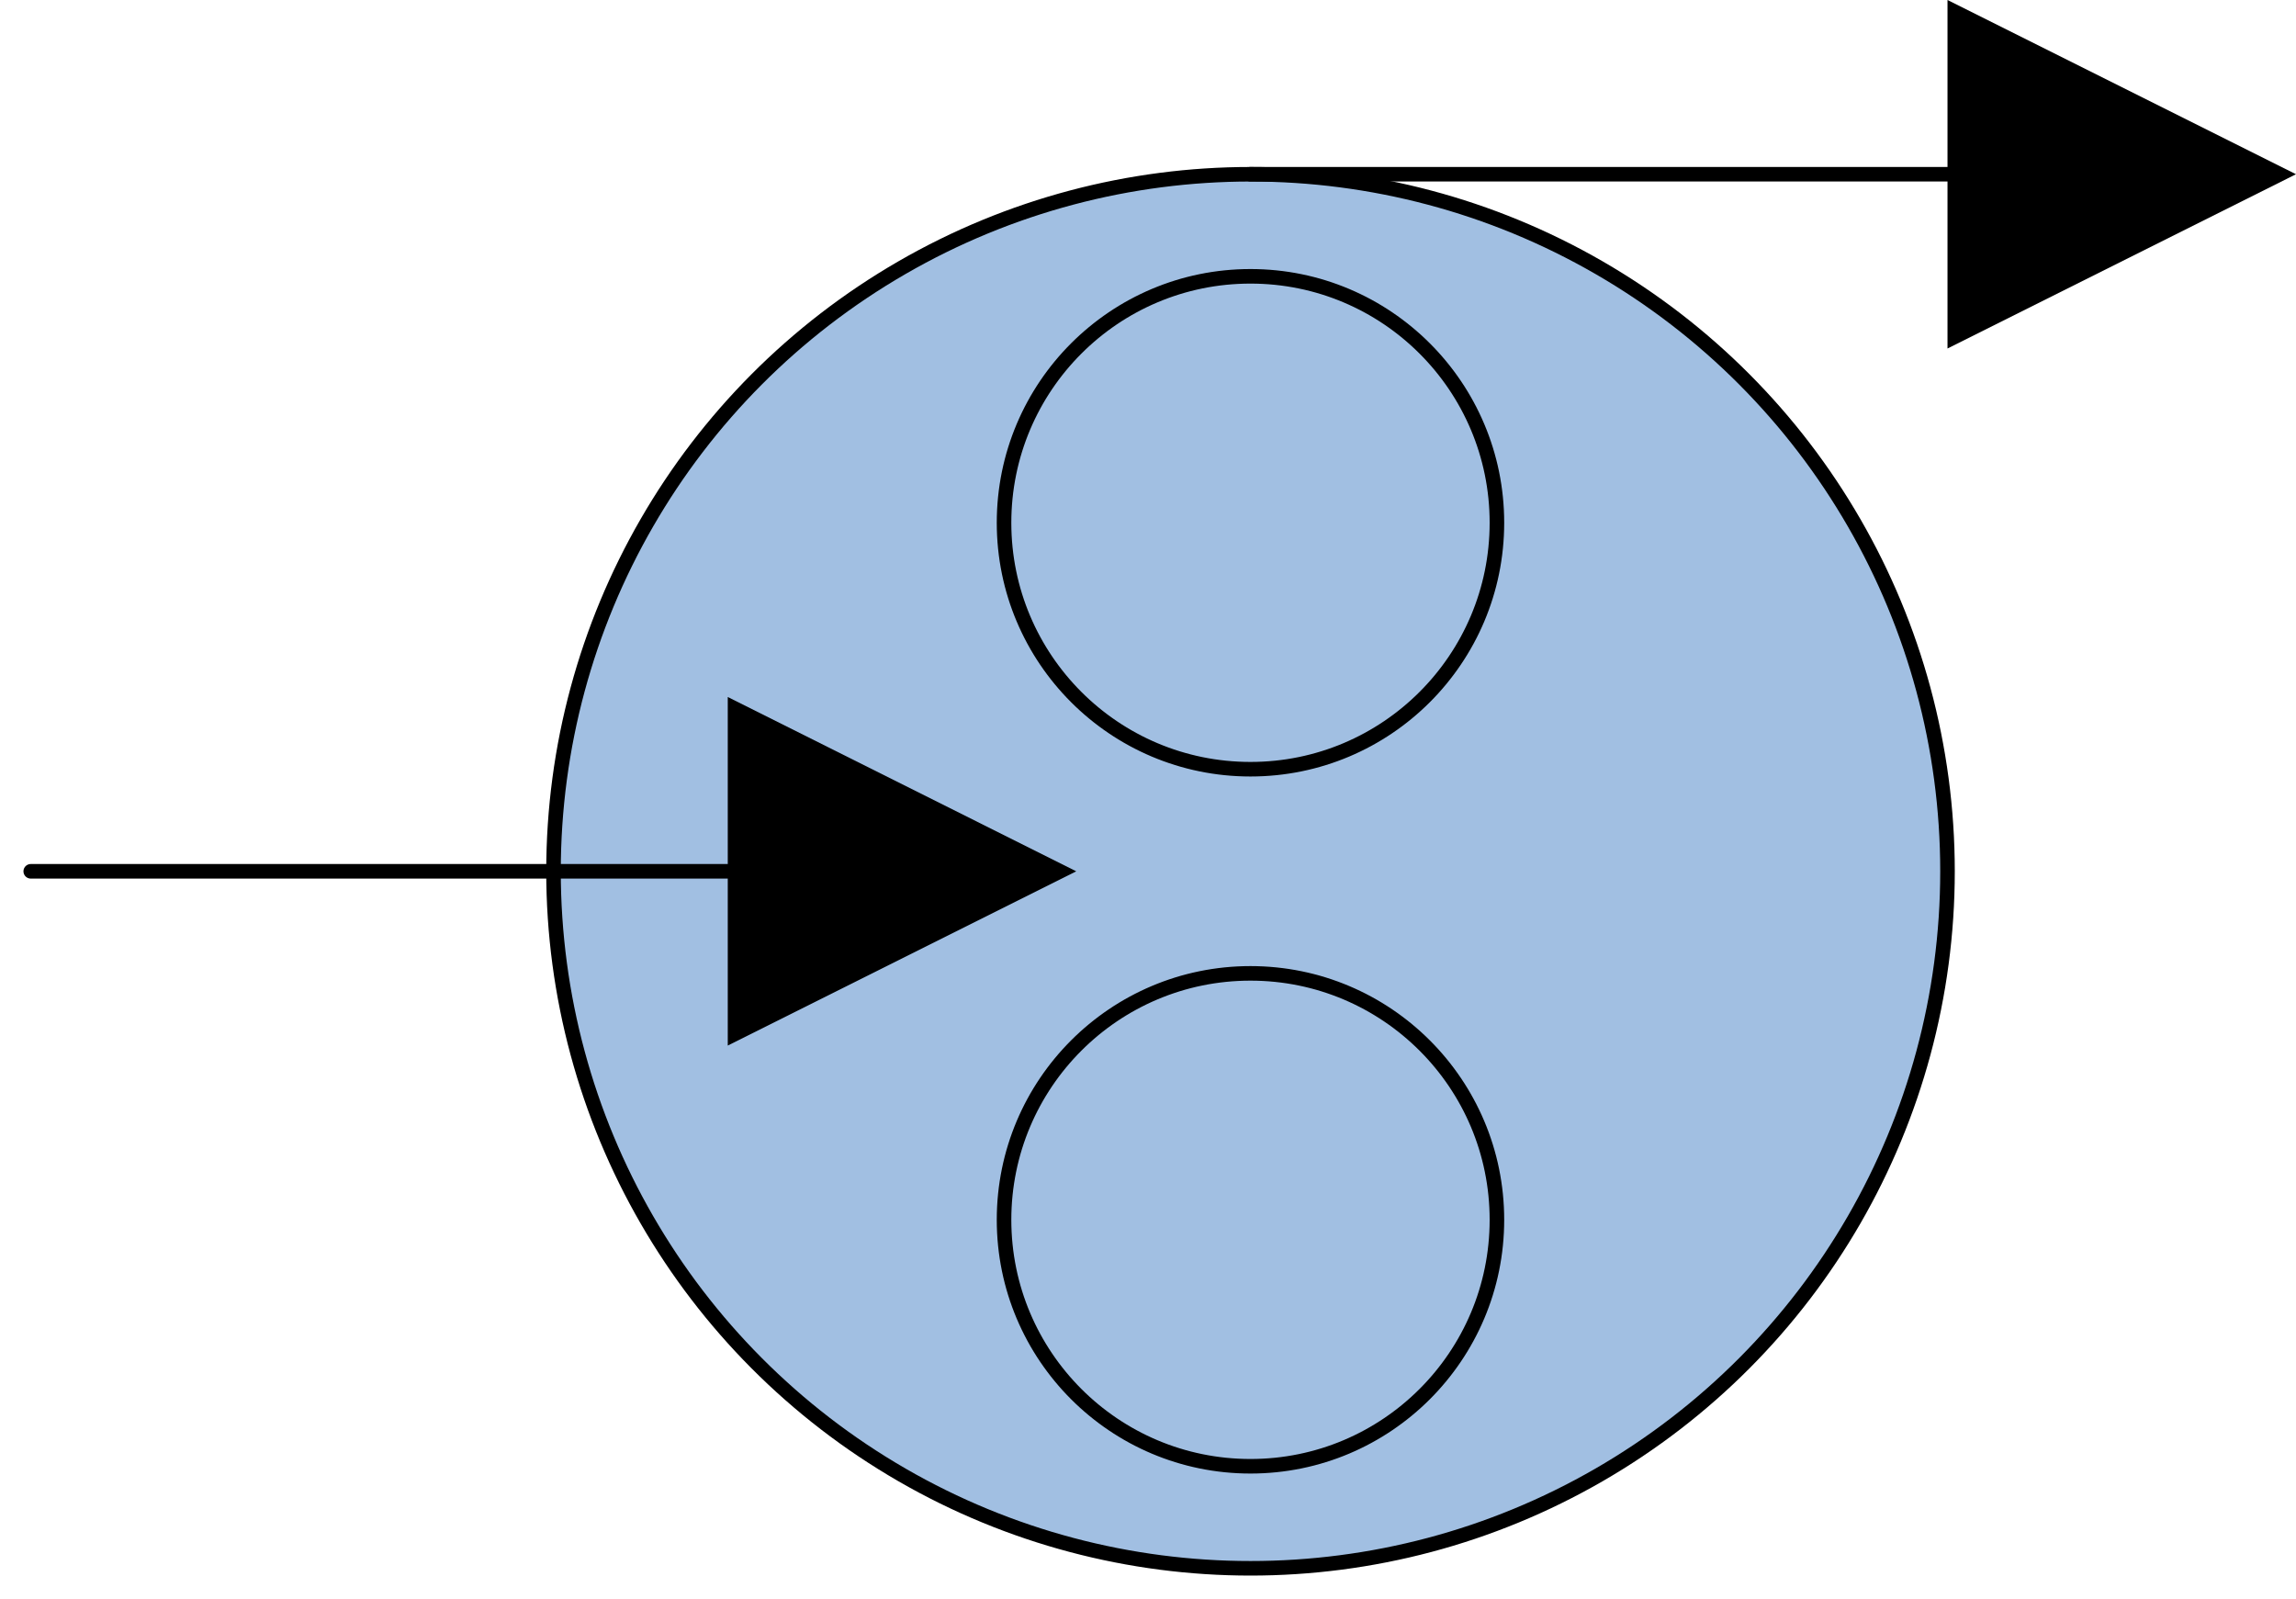 <?xml version='1.0' encoding='utf-8'?>
<!-- Generator: Adobe Illustrator 15.1.0, SVG Export Plug-In . SVG Version: 6.00 Build 0)  -->
<!DOCTYPE svg PUBLIC '-//W3C//DTD SVG 1.1//EN' 'http://www.w3.org/Graphics/SVG/1.1/DTD/svg11.dtd'>
<svg version='1.1'
    xmlns='http://www.w3.org/2000/svg'
    xmlns:xlink='http://www.w3.org/1999/xlink'		preserveAspectRatio="none"
    x='0px'
    y='0px'
    width='78.875px'
    height='54.93px'
    viewBox='0 0 78.875 54.93'
    xmlns:agg='http://www.example.com'
    xml:space='preserve'>
<agg:params>
	<agg:param  type="C" name="Color" classes="boundary" description="Color" cssAttributes="fill"></agg:param>
	<agg:param  type="C" name="strokeColor" classes="contours,dashed,thick" description="Stroke Color" cssAttributes="stroke"></agg:param>
</agg:params>

<style type="text/css" >
<![CDATA[

	.contours,.dashed,.thick{
		stroke-linecap:round;
		stroke-linejoin:round;
		stroke: #000000;
		fill:none;
	}
	
	.contours,dashed {
		stroke-width:0.5;
	}
	
	.thick {
		stroke-width:1.5;
	}
	
	.boundary {
		fill:   #A1BFE2;
		stroke:none;
	}
	
	.dashed {
		stroke-dasharray:1.5,1.5;
	}
]]>
</style>
 <g id='boundary'
     class='boundary'>
  <path d='M42.962,53.87c13.221,0,23.948-10.707,23.948-23.947c0-13.199-10.686-23.905-23.884-23.947h-0.064   c-13.219,0-23.946,10.728-23.946,23.947C19.016,43.163,29.743,53.87,42.962,53.87z' />
 </g>
 <g id='contours'
     class='contours'>
  <circle cx='42.958'
      cy='17.958'
      r='8.466' />
  <circle cx='42.958'
      cy='41.903'
      r='8.466' />
  <line x1='25.001'
      y1='29.931'
      x2='1.056'
      y2='29.931' />
  <circle cx='42.959'
      cy='29.93'
      r='23.944' />
  <line x1='66.903'
      y1='5.985'
      x2='42.959'
      y2='5.985' />
 </g>
 <g id='fill'
     class='fill'>
  <polygon points='25.001,23.943 25.001,35.917 36.972,29.931  ' />
  <polygon points='66.903,0 66.903,11.972 78.875,5.985  ' />
 </g>
</svg>